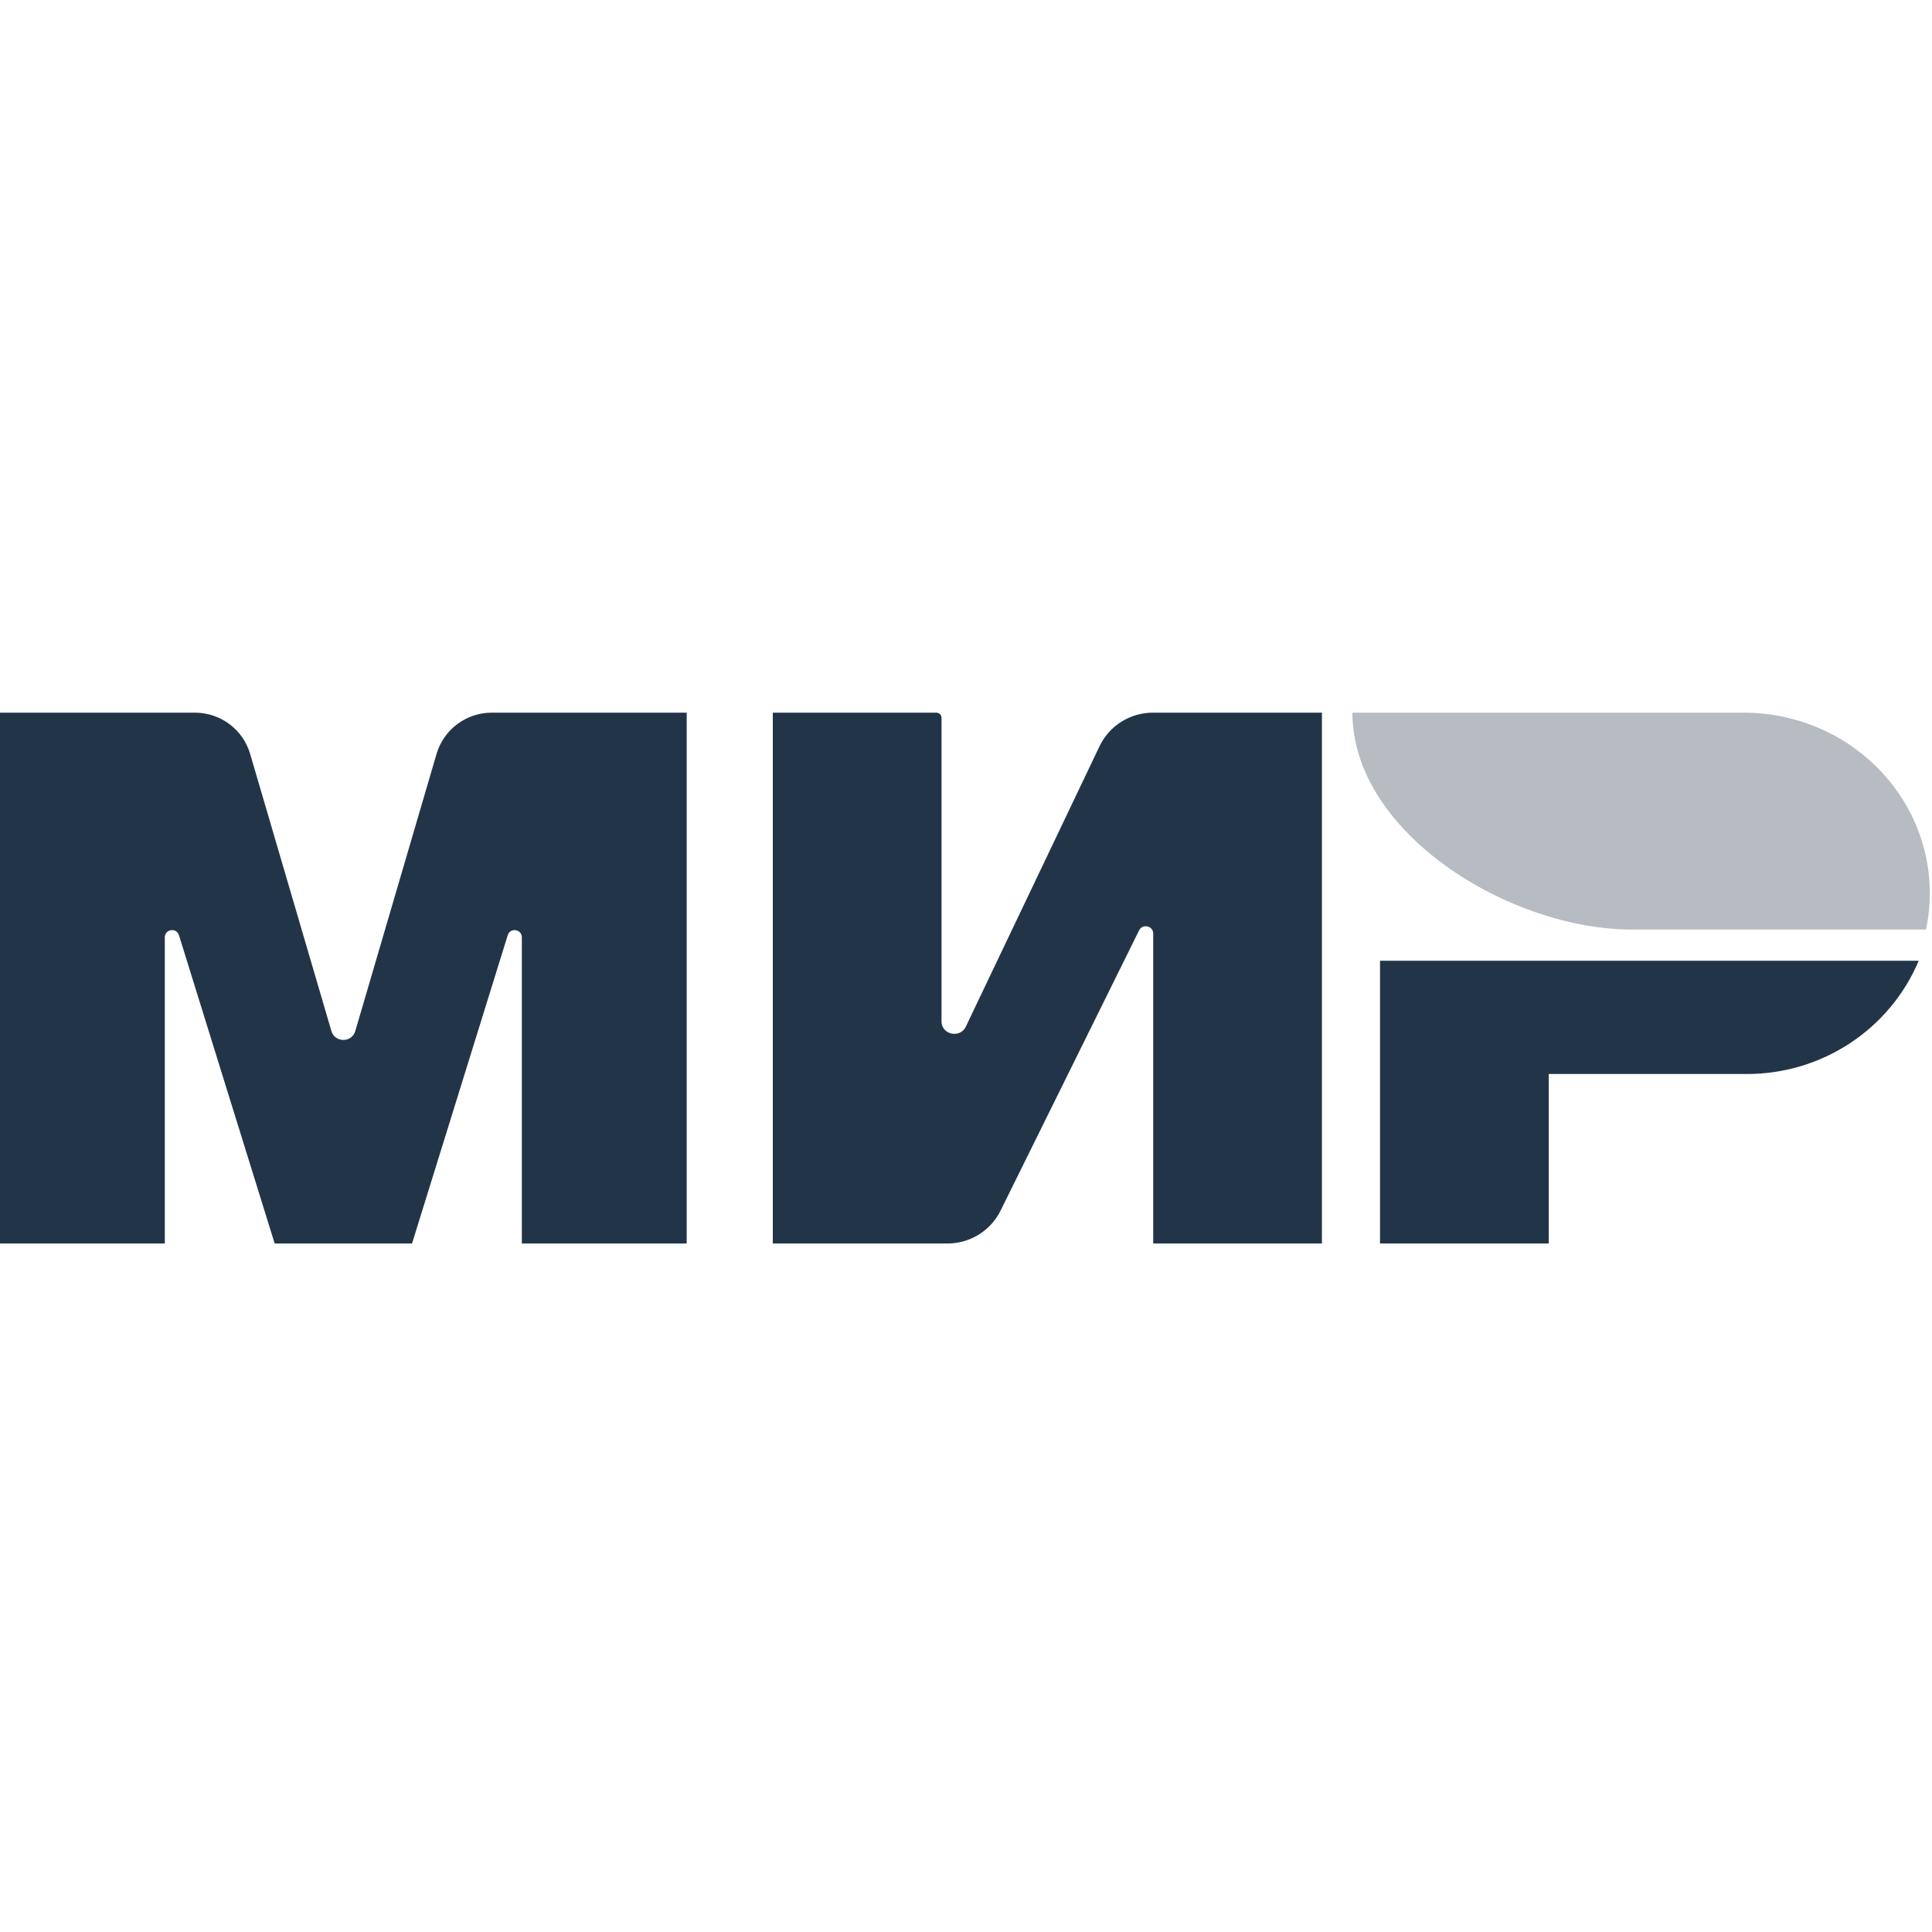 <?xml version="1.0" encoding="UTF-8"?>
<svg width="30px" height="30px" viewBox="0 0 30 30" version="1.1" xmlns="http://www.w3.org/2000/svg" xmlns:xlink="http://www.w3.org/1999/xlink">
    <!-- Generator: Sketch 51 (57462) - http://www.bohemiancoding.com/sketch -->
    <title>card_mir_l_black</title>
    <desc>Created with Sketch.</desc>
    <defs></defs>
    <g id="Page-1" stroke="none" stroke-width="1" fill="none" fill-rule="evenodd">
        <g id="card_mir_l_black">
            <polygon id="Shape" points="0 0 30 0 30 30 0 30"></polygon>
            <g id="Group" transform="translate(0, 11)" fill="#0B1F35" fill-rule="nonzero">
                <path d="M19.359,0.066 L20.527,0.066 L20.527,8.309 L17.907,8.309 L17.907,3.495 C17.907,3.376 17.741,3.339 17.688,3.446 L15.534,7.804 C15.379,8.114 15.058,8.31 14.709,8.309 L12,8.309 L12,0.066 L14.537,0.066 C14.583,0.066 14.62,0.102 14.62,0.146 L14.62,4.861 C14.62,5.067 14.908,5.129 14.997,4.942 L17.076,0.582 C17.229,0.265 17.553,0.065 17.907,0.066 L19.359,0.066 Z M8.957,0.066 L10.663,0.066 L10.663,8.309 L8.103,8.309 L8.103,3.555 C8.103,3.426 7.922,3.399 7.884,3.522 L6.398,8.309 L4.265,8.309 L2.779,3.522 C2.741,3.399 2.559,3.426 2.559,3.555 L2.559,8.309 L0,8.309 L0,0.066 L3.026,0.066 C3.423,0.066 3.773,0.326 3.884,0.706 L5.146,5.01 C5.2,5.194 5.463,5.194 5.517,5.01 L6.779,0.706 C6.891,0.326 7.24,0.066 7.637,0.066 L8.957,0.066 Z M24.049,3.918 L29.794,3.918 C29.344,4.987 28.286,5.682 27.115,5.677 L24.049,5.677 L24.049,8.309 L21.429,8.309 L21.429,3.918 L24.049,3.918 Z" id="Shape" fill-opacity="0.9"></path>
                <path d="M21,0.066 C21,1.926 23.426,3.434 25.342,3.434 L29.907,3.434 C29.946,3.249 29.966,3.06 29.966,2.872 C29.966,1.322 28.671,0.066 27.075,0.066 L21,0.066 Z" id="Shape" fill-opacity="0.6" opacity="0.5"></path>
            </g>
        </g>
    </g>
</svg>